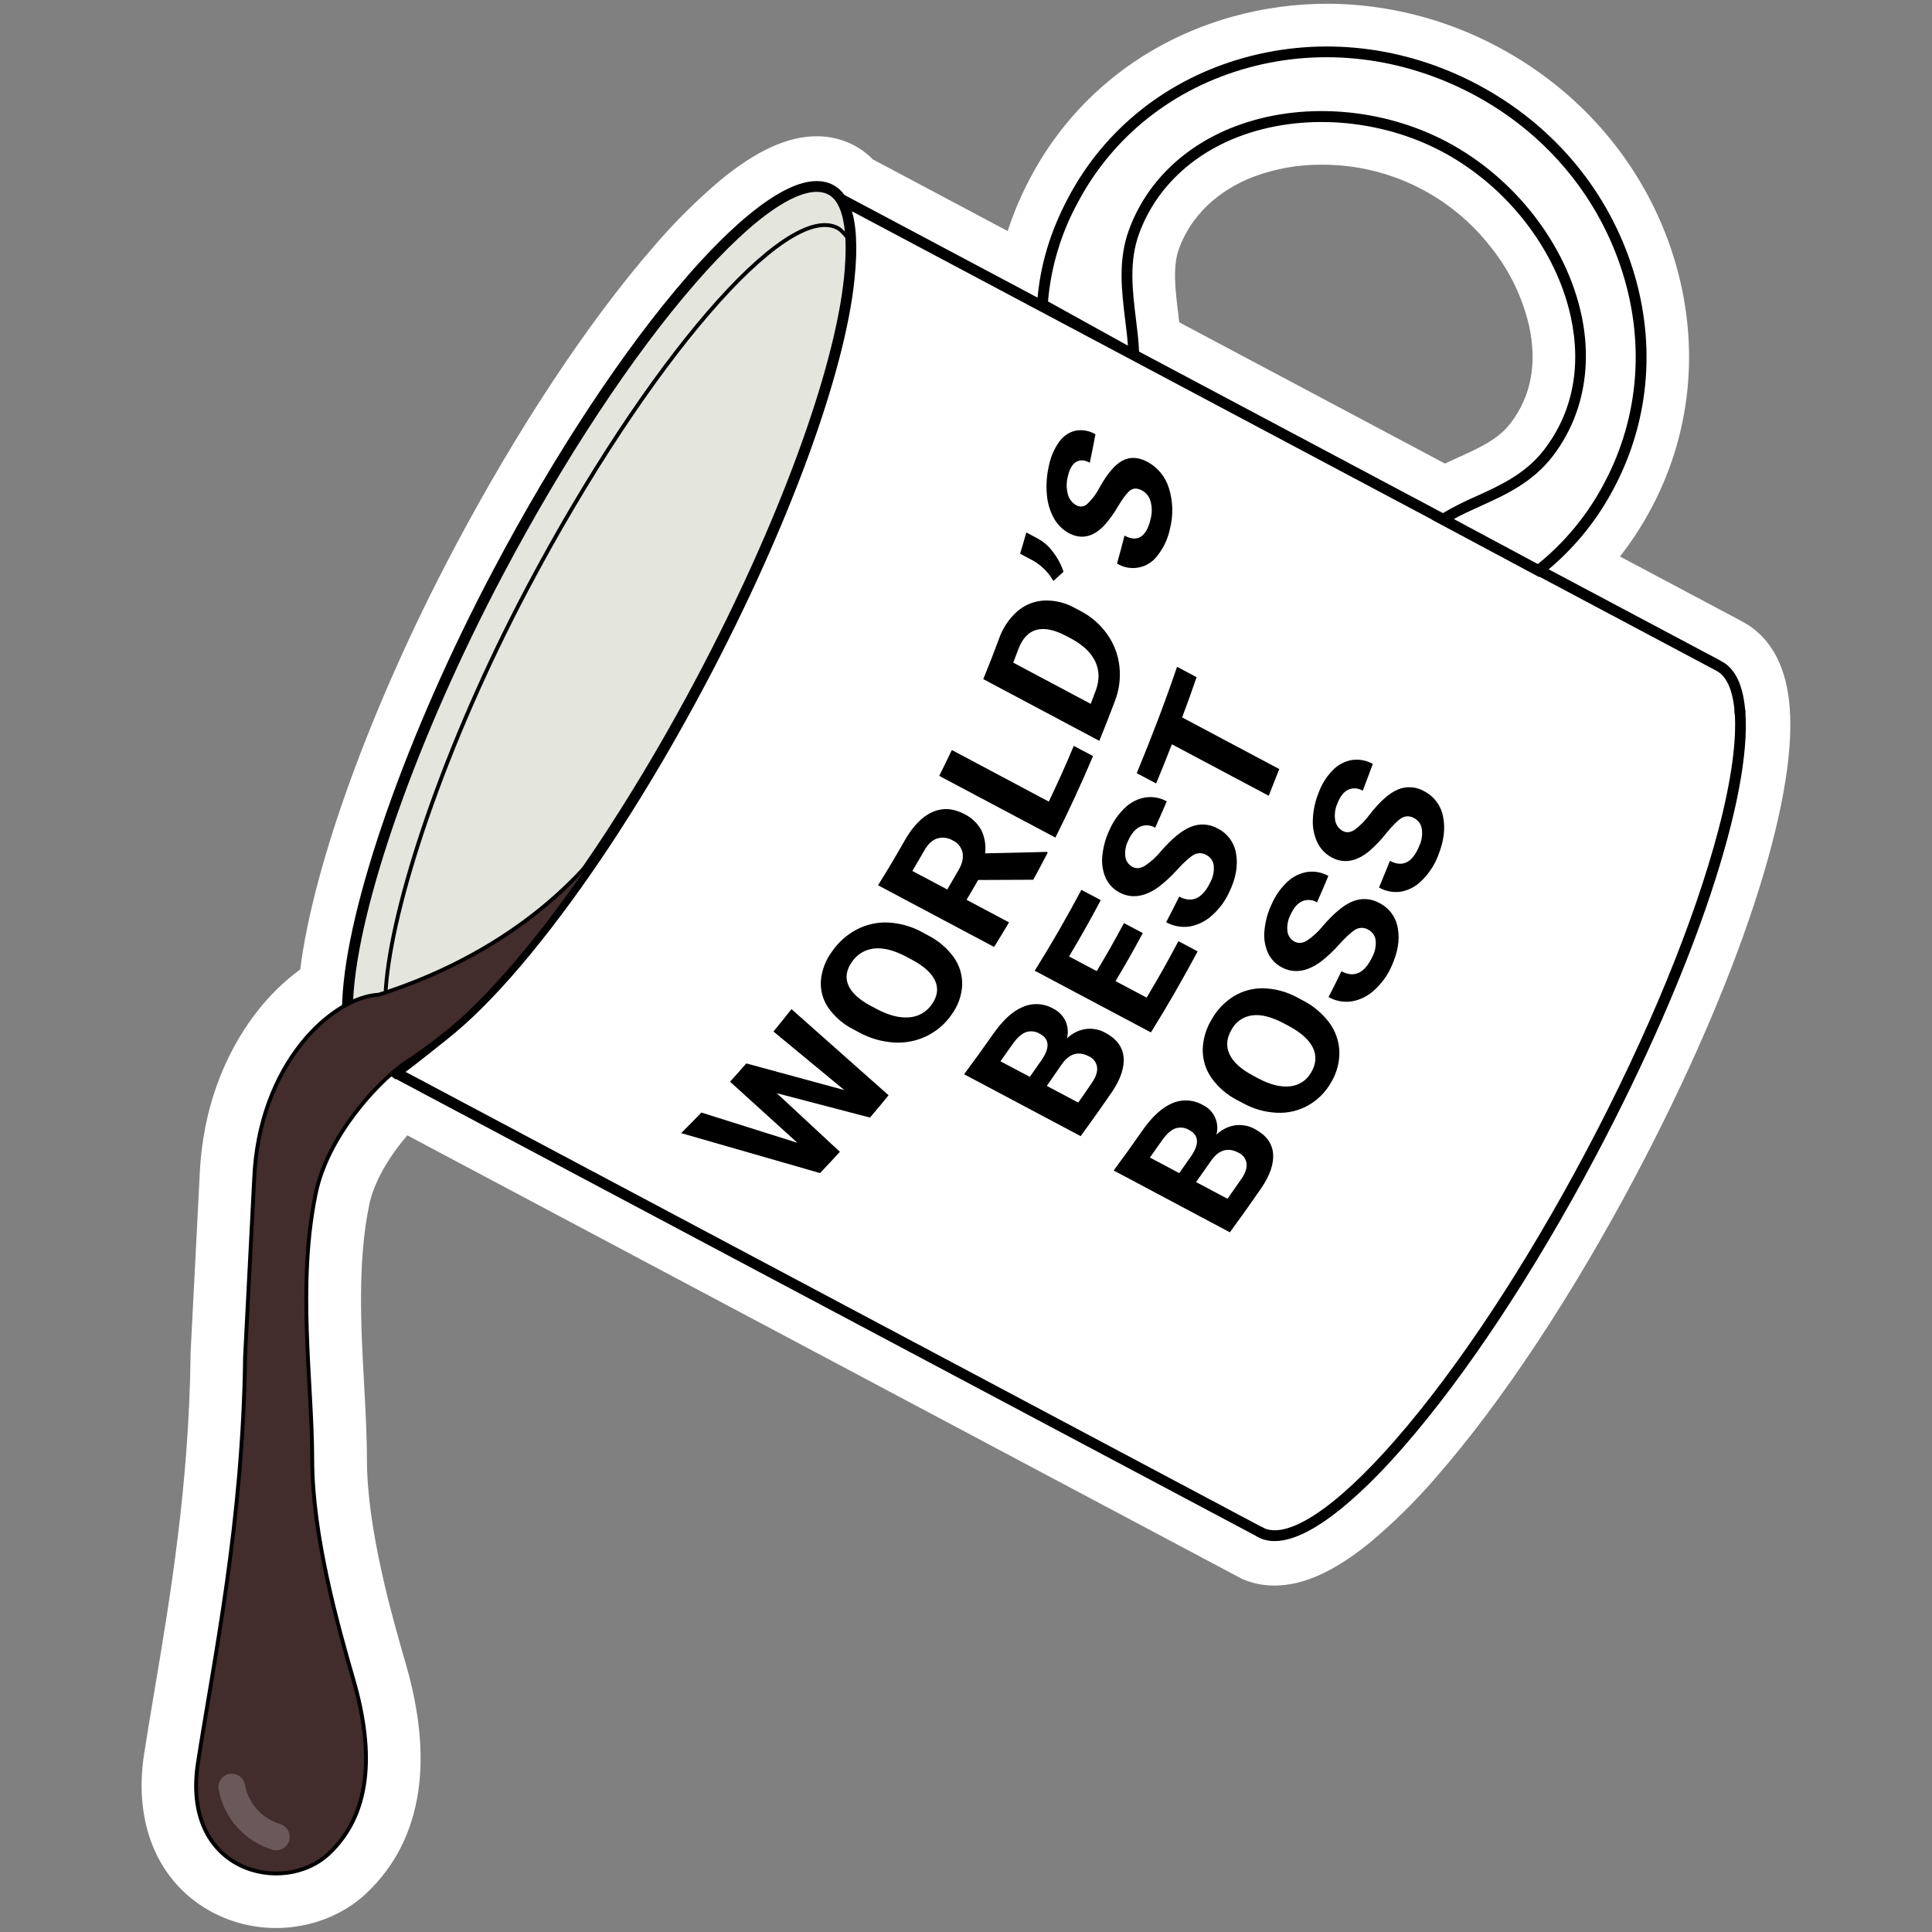 <svg width="505" height="505" viewBox="0 0 505 505" fill="none" xmlns="http://www.w3.org/2000/svg">
<rect x="0" y="0" width="505" height="505" fill="#808080" stroke="none"/>
<g clip-path="url(#clip0_17_1387)">
<path d="M72.17 497.915C67.38 497.928 62.659 496.773 58.414 494.55C46.735 488.374 41.215 475.285 43.65 459.531C44.464 454.218 45.399 448.681 46.383 442.809C50.422 418.767 55.45 388.841 55.87 354.473V354.15L58.238 307.959C58.997 288.59 66.218 275.55 72.14 268.017C75.52 263.661 79.603 259.902 84.219 256.893C86.77 230.484 102.148 187.658 124.078 146.262C140.355 115.508 158.568 87.931 175.367 68.605C190.854 50.782 203.68 41.745 213.489 41.745C215.92 41.722 218.32 42.303 220.473 43.437C221.956 44.227 223.278 45.287 224.372 46.565L267.334 69.402C268.834 62.367 271.333 55.584 274.755 49.26C284.959 29.983 302.48 16.097 324.088 10.152C331.504 8.122 339.158 7.099 346.845 7.109C361.431 7.167 375.782 10.791 388.653 17.667C408.835 28.395 423.878 45.926 431.032 67.028C438.235 88.277 436.577 110.603 426.368 129.887C423.038 136.257 418.822 142.121 413.845 147.302L451.876 167.523L453.758 168.6L453.965 168.74C458.508 171.855 461.131 177.478 461.769 185.437C463.694 209.169 448.499 254.873 422.105 304.703C405.828 335.427 387.681 362.864 371.01 381.983C355.688 399.532 342.958 408.435 333.168 408.435C331.25 408.446 329.347 408.091 327.562 407.388L327.247 407.26L326.141 406.652L105.184 289.26C99.719 294.736 92.57 303.967 90.566 313.6C87.287 329.421 88.24 346.763 89.084 362.079C89.461 368.906 89.819 375.357 89.819 381.454C89.819 400.628 96.621 424.171 100.271 436.827C107.122 460.559 104.182 478.656 91.538 490.528C86.57 495.231 79.489 497.915 72.17 497.915ZM377.606 128.019C379.549 127.003 381.541 126.102 383.606 125.159L383.697 125.116C389.771 122.347 395.558 119.737 399.664 114.358C406.077 105.967 408.166 95.421 405.622 83.878C402.093 67.674 390.208 52.455 374.606 44.155C365.615 39.426 355.609 36.963 345.454 36.981C338.653 36.942 331.901 38.142 325.528 40.522C314.377 44.818 306.203 52.771 302.516 62.909C300.3 68.994 301.119 75.688 301.988 82.777C302.207 84.602 302.425 86.367 302.595 88.125L377.606 128.019Z" fill="white"/>
<path d="M346.845 13.17C360.442 13.208 373.822 16.589 385.811 23.015C404.638 33.013 418.606 49.327 425.287 68.957C431.967 88.588 430.425 109.228 421.035 127.015C416.687 135.341 410.695 142.694 403.423 148.629L448.972 172.829L450.557 173.735C453.594 175.804 455.264 179.985 455.738 185.906C457.499 207.58 442.899 252.494 416.766 301.849C400.714 332.153 382.853 359.183 366.461 377.949C358.044 387.594 343.492 402.325 333.192 402.325C332.044 402.339 330.904 402.133 329.834 401.717L329.026 401.285L104.237 281.854C97.222 287.878 87.232 299.884 84.644 312.389C81.201 328.977 82.215 346.757 83.047 362.444C83.418 369.186 83.77 375.557 83.77 381.484C83.77 401.516 90.724 425.601 94.465 438.543C100.629 459.926 98.255 475.93 87.408 486.116C83.399 489.877 77.83 491.842 72.188 491.842C68.383 491.858 64.631 490.945 61.256 489.183C51.837 484.199 47.61 473.733 49.656 460.474C50.464 455.216 51.393 449.685 52.377 443.837C56.452 419.582 61.523 389.401 61.949 354.558V354.473L64.317 308.227C65.004 290.477 71.55 278.605 76.925 271.777C80.467 267.158 84.933 263.332 90.037 260.544C91.471 235.669 107.207 191.114 129.453 149.109C145.523 118.751 163.463 91.576 179.958 72.596C188.46 62.799 203.176 47.818 213.5 47.824C214.939 47.803 216.36 48.139 217.636 48.804C218.75 49.413 219.702 50.282 220.412 51.335L272.126 78.821C272.891 69.456 275.448 60.956 280.13 52.108C289.544 34.328 305.735 21.506 325.679 16.012C332.568 14.12 339.678 13.162 346.82 13.164L346.845 13.17ZM377.666 134.943C380.411 133.35 383.25 131.928 386.169 130.684C392.686 127.727 399.421 124.666 404.449 118.082C411.98 108.224 414.428 95.957 411.519 82.606C407.62 64.698 394.55 47.922 377.417 38.794C367.537 33.598 356.546 30.884 345.387 30.884C337.839 30.837 330.347 32.175 323.28 34.833C310.466 39.768 301.04 48.992 296.74 60.816C294.026 68.288 294.973 76.028 295.89 83.507C296.248 86.428 296.589 89.19 296.71 91.91L377.654 134.937L377.666 134.943ZM346.808 0.988C338.581 0.986 330.39 2.089 322.455 4.268C299.212 10.663 280.355 25.626 269.356 46.4C266.958 50.879 264.962 55.563 263.392 60.396L228.137 41.654C226.717 40.191 225.078 38.959 223.278 38.003C220.254 36.412 216.885 35.593 213.47 35.618C205.915 35.618 197.68 39.372 188.303 47.1C181.993 52.435 176.129 58.278 170.769 64.57C153.673 84.231 135.18 112.222 118.691 143.371C97.204 183.934 81.893 226.054 78.474 253.394C74.293 256.475 70.552 260.113 67.354 264.208C60.874 272.447 52.985 286.661 52.171 307.642L49.808 353.797V354.357C49.401 388.257 44.415 417.921 40.407 441.756C39.417 447.653 38.482 453.214 37.656 458.557C34.813 476.995 41.518 492.445 55.59 499.893C60.71 502.574 66.404 503.969 72.182 503.957C81.025 503.957 89.594 500.671 95.704 494.939C103.156 487.948 107.735 478.972 109.326 468.263C110.759 458.594 109.684 447.44 106.125 435.111C102.567 422.783 95.91 399.739 95.91 381.429C95.91 375.162 95.546 368.651 95.169 361.72C94.343 346.775 93.414 329.841 96.53 314.817C97.805 308.689 101.941 302.038 106.466 296.762L323.28 411.976L324.076 412.396L324.683 412.719L325.291 412.968C327.793 413.957 330.46 414.459 333.149 414.447C340.68 414.447 348.861 410.747 358.171 403.135C364.431 397.882 370.248 392.123 375.565 385.914C392.534 366.478 410.966 338.633 427.455 307.509C454.359 256.693 469.822 209.698 467.799 184.871C467.01 175.001 463.506 167.833 457.384 163.653L456.971 163.373L456.54 163.123L454.954 162.216L454.791 162.125L454.621 162.034L423.434 145.458C426.575 141.458 429.348 137.181 431.718 132.68C442.717 111.893 444.509 87.864 436.765 65.008C429.119 42.433 413.037 23.691 391.483 12.227C377.732 4.887 362.401 1.021 346.82 0.963L346.808 0.988ZM308.243 84.249C308.158 83.513 308.067 82.777 307.982 82.052C307.198 75.688 306.47 69.706 308.182 64.978C311.262 56.52 318.179 49.844 327.671 46.193C333.348 44.077 339.361 43.013 345.417 43.054C354.006 43.005 362.489 44.948 370.203 48.73C377.918 52.512 384.654 58.032 389.886 64.856C394.617 70.811 397.963 77.748 399.682 85.162C401.838 95.044 400.204 103.618 394.823 110.646C391.641 114.814 386.794 117.011 381.177 119.561L381.074 119.609C379.956 120.112 378.828 120.631 377.691 121.167L308.243 84.249Z" fill="white"/>
<path d="M453.934 186.046C454.505 193.421 453.09 203.96 449.683 216.982C443.391 240.969 431.123 270.804 415.145 300.992C399.166 331.179 381.377 358.075 365.077 376.744C349.286 394.841 336.429 403.214 329.852 399.709L329.05 399.283L105.136 280.254C108.488 277.753 116.104 271.735 118.685 269.562C130.625 259.571 145.28 241.754 159.983 219.391L161.514 217.049L161.544 216.994L161.593 216.909C169.397 204.854 177.007 191.832 184.222 178.208C205.648 137.743 220.503 97.277 222.981 72.645C223.815 64.495 223.457 58.343 221.906 54.189L449.045 174.922C451.833 176.492 453.485 180.307 453.934 186.046Z" fill="white"/>
<path d="M333.174 402.319C332.026 402.333 330.886 402.127 329.816 401.711L329.008 401.279L329.834 399.715C336.423 403.22 349.268 394.847 365.059 376.75C381.359 358.081 399.142 331.179 415.126 300.998C431.111 270.816 443.373 240.975 449.665 216.988C453.078 203.966 454.493 193.427 453.916 186.052L455.702 185.906C457.463 207.58 442.863 252.494 416.73 301.85C400.678 332.153 382.817 359.183 366.425 377.949C358.044 387.587 343.468 402.319 333.174 402.319Z" fill="black" stroke="black"/>
<path d="M216.78 50.416C220.874 52.595 222.38 60.219 221.135 72.463C218.705 96.888 203.899 137.079 182.576 177.356C175.379 190.95 167.781 203.935 160.001 215.953L158.513 218.26L158.422 218.399C143.847 240.61 129.271 258.281 117.501 268.163C114.823 270.402 106.241 277.193 103.417 279.232C99.579 276.189 91.92 269.234 91.811 261.767C91.817 261.672 91.817 261.577 91.811 261.481C92.922 237.014 108.689 192.228 131.069 149.967C147.072 119.731 164.927 92.683 181.343 73.801C197.279 55.443 210.203 46.924 216.78 50.416Z" fill="#E4E5DD"/>
<path d="M131.057 149.967C108.677 192.228 92.91 236.983 91.799 261.482C91.805 261.577 91.805 261.672 91.799 261.768C91.908 269.234 99.567 276.207 103.405 279.232C106.229 277.193 114.811 270.402 117.489 268.163C129.289 258.281 143.823 240.61 158.41 218.4L158.502 218.26L159.99 215.953C167.769 203.935 175.367 190.95 182.564 177.356C203.887 137.079 218.663 96.888 221.123 72.463C222.337 60.219 220.862 52.595 216.768 50.416C210.191 46.924 197.267 55.443 181.319 73.801C164.915 92.683 147.06 119.731 131.057 149.967ZM184.185 178.208C176.97 191.832 169.361 204.854 161.556 216.909L161.508 216.994L161.477 217.049L159.947 219.391C145.262 241.754 130.607 259.553 118.649 269.562C116.068 271.723 108.452 277.753 105.1 280.254L329.014 399.283L329.816 399.709L328.99 401.273L103.429 281.434L103.344 281.495L102.883 281.142L102.142 280.747L102.215 280.619C92.856 273.256 90.499 266.855 90.068 263.07L89.892 263.167L89.965 261.512C91.046 236.831 106.909 191.656 129.441 149.116C145.511 118.757 163.451 91.582 179.946 72.603C189.663 61.406 207.507 43.431 217.6 48.81C218.714 49.42 219.666 50.288 220.376 51.341L448.924 172.829L450.509 173.736C453.546 175.804 455.216 179.985 455.69 185.906L453.904 186.052C453.455 180.313 451.803 176.498 448.955 174.928L221.815 54.195C223.358 58.341 223.716 64.493 222.89 72.651C220.467 97.289 205.606 137.743 184.185 178.208Z" fill="black" stroke="black"/>
<path d="M100.836 258.567C102.33 236.661 115.94 195.161 137.931 153.624C169.221 94.539 205.508 52.455 218.991 59.617C219.975 60.146 220.934 61.376 221.736 62.306" stroke="black" stroke-miterlimit="10" stroke-linecap="square"/>
<path d="M425.287 68.957C431.967 88.612 430.425 109.228 421.036 127.015C416.539 135.641 410.282 143.223 402.67 149.268L402.196 149.639L376.349 135.789L377.703 134.956C380.446 133.349 383.286 131.915 386.206 130.66C392.722 127.702 399.457 124.642 404.486 118.058C412.017 108.2 414.464 95.932 411.555 82.582C407.656 64.674 394.587 47.897 377.454 38.77C360.777 29.904 340.031 28.425 323.317 34.833C310.503 39.768 301.077 48.992 296.777 60.816C294.062 68.288 295.01 76.028 295.927 83.507C296.285 86.434 296.625 89.202 296.747 91.928L272.077 79.278C272.8 69.73 275.363 61.096 280.124 52.102C289.538 34.322 305.729 21.5 325.674 16.006C345.618 10.511 366.972 13.006 385.799 23.003C404.626 33.001 418.637 49.327 425.287 68.957ZM419.402 126.157C428.579 108.82 430.06 88.716 423.562 69.566C417.064 50.416 403.35 34.425 384.955 24.646C366.559 14.868 345.691 12.434 326.184 17.801C306.676 23.168 290.91 35.654 281.734 52.99C277.368 60.978 274.712 69.79 273.936 78.864L294.828 90.425C294.67 88.284 294.402 86.087 294.117 83.781C293.176 76.089 292.198 68.13 295.064 60.244C299.546 47.922 309.349 38.338 322.661 33.184C339.855 26.563 361.178 28.109 378.31 37.212C395.923 46.565 409.326 63.822 413.335 82.241C416.317 95.932 413.687 109.064 405.931 119.22C400.623 126.163 393.676 129.321 386.953 132.376C384.523 133.483 382.179 134.542 380.017 135.747L401.978 147.509C409.183 141.666 415.109 134.397 419.384 126.157H419.402Z" fill="black" stroke="black" stroke-width="2"/>
<path d="M423.562 69.548C430.06 88.716 428.579 108.82 419.402 126.138C415.115 134.361 409.184 141.611 401.978 147.436L380.017 135.674C382.179 134.457 384.511 133.41 386.953 132.303C393.676 129.26 400.623 126.09 405.931 119.147C413.687 108.991 416.317 95.859 413.335 82.168C409.326 63.755 395.905 46.498 378.31 37.139C361.178 28.011 339.855 26.49 322.661 33.111C309.349 38.234 299.546 47.849 295.064 60.171C292.198 68.081 293.176 75.992 294.117 83.708C294.402 86.014 294.67 88.21 294.828 90.353L273.936 78.791C274.712 69.717 277.368 60.905 281.734 52.917C290.91 35.581 306.701 23.101 326.184 17.728C345.667 12.355 366.547 14.88 384.955 24.616C403.363 34.352 417.058 50.356 423.562 69.548Z" fill="white"/>
<path d="M220.703 284.939C214.521 279.84 208.344 274.737 202.174 269.629C204.081 267.305 205.022 266.131 206.881 263.77C215.335 271.278 223.795 278.783 232.261 286.284C230.348 288.639 229.382 289.807 227.402 292.12C219.28 290.002 211.16 287.878 203.042 285.749C208.533 290.86 214.029 295.965 219.531 301.065C217.485 303.316 216.446 304.423 214.339 306.626L178.045 296.184C180.183 294.055 181.245 292.978 183.335 290.805L208.435 298.716C202.569 293.397 196.698 288.073 190.823 282.743C192.542 280.844 193.392 279.889 195.074 277.96L220.703 284.939Z" fill="black"/>
<path d="M242.476 244.443C245.183 245.791 247.525 247.774 249.302 250.224C250.818 252.349 251.591 254.916 251.501 257.526C251.35 260.306 250.385 262.979 248.725 265.212C247.068 267.618 244.816 269.552 242.191 270.828C239.547 272.107 236.618 272.681 233.688 272.495C230.55 272.309 227.491 271.439 224.724 269.946L223.218 269.149C220.536 267.825 218.227 265.85 216.501 263.404C215.057 261.302 214.378 258.768 214.576 256.224C214.841 253.487 215.853 250.876 217.503 248.679C219.151 246.28 221.356 244.319 223.928 242.965C226.472 241.635 229.322 241.005 232.188 241.139C235.314 241.301 238.363 242.173 241.103 243.689L242.476 244.443ZM236.913 250.084C233.735 248.393 230.933 247.675 228.508 247.93C227.338 248.043 226.208 248.416 225.2 249.023C224.192 249.629 223.333 250.453 222.683 251.435C221.232 253.498 220.904 255.512 221.73 257.484C222.556 259.455 224.53 261.293 227.676 262.96L229.157 263.745C232.263 265.396 235.075 266.122 237.593 265.924C238.792 265.851 239.958 265.502 241 264.904C242.042 264.305 242.932 263.473 243.6 262.473C245.051 260.404 245.324 258.366 244.438 256.388C243.551 254.411 241.541 252.549 238.364 250.857L236.913 250.084Z" fill="black"/>
<path d="M255.679 230.016C254.465 232.097 253.894 233.131 252.643 235.194L263.745 241.097C262.214 243.683 261.437 244.967 259.846 247.522L229.51 231.397C232.37 226.791 233.761 224.46 236.445 219.744C238.577 216.002 240.958 213.501 243.654 212.29C246.351 211.079 249.12 211.237 252.066 212.783C253.934 213.692 255.479 215.153 256.493 216.97C257.412 218.857 257.756 220.973 257.483 223.055C263.951 222.921 267.2 222.842 273.577 222.671L273.869 222.829C272.387 225.695 271.634 227.089 270.085 229.955C264.364 229.985 261.479 229.998 255.679 230.016ZM247.608 232.499C248.823 230.411 249.43 229.365 250.645 227.259C251.58 225.616 251.859 224.126 251.592 222.799C251.429 222.12 251.116 221.487 250.674 220.948C250.232 220.408 249.674 219.976 249.041 219.683C248.433 219.319 247.755 219.085 247.051 218.997C246.348 218.909 245.633 218.969 244.954 219.172C243.667 219.578 242.523 220.667 241.523 222.44C240.308 224.539 239.701 225.58 238.486 227.661L247.608 232.499Z" fill="black"/>
<path d="M274.142 209.528C276.887 203.759 278.193 200.844 280.677 194.96L285.699 197.631C282.655 204.844 279.377 211.943 275.867 218.929L245.5 202.804C246.849 200.114 247.505 198.763 248.798 196.043L274.142 209.528Z" fill="black"/>
<path d="M287.351 193.646L257.016 177.514C258.71 173.352 259.53 171.259 261.097 167.042C262.037 164.293 263.659 161.829 265.81 159.88C267.759 158.151 270.232 157.129 272.83 156.977C275.709 156.856 278.563 157.55 281.066 158.979L282.469 159.722C285.215 161.149 287.583 163.21 289.38 165.734C291.13 168.192 292.233 171.053 292.587 174.052C292.954 177.116 292.573 180.223 291.475 183.106C289.878 187.342 289.052 189.447 287.351 193.646ZM264.844 173.206L285.098 183.977C285.621 182.614 285.876 181.938 286.392 180.575C287.424 177.819 287.388 175.275 286.313 172.963C285.238 170.65 283.197 168.703 280.24 167.054L278.63 166.202C275.541 164.58 272.948 164.062 270.85 164.651C268.749 165.259 267.206 166.957 266.168 169.732C265.634 171.125 265.372 171.819 264.844 173.206Z" fill="black"/>
<path d="M277.992 149.456C276.936 150.412 276.407 150.892 275.338 151.848C274.096 149.681 272.313 147.876 270.164 146.608L266.642 144.734C267.31 142.519 267.638 141.412 268.269 139.185L271.506 140.907C272.97 141.758 274.24 142.906 275.235 144.278C276.446 145.831 277.379 147.583 277.992 149.456V149.456Z" fill="black"/>
<path d="M298.49 128.189C297.275 127.552 296.247 127.552 295.405 128.189C294.554 128.834 293.486 130.252 292.18 132.449C291.163 134.211 289.964 135.861 288.603 137.371C285.7 140.414 282.602 141.065 279.426 139.373C277.747 138.464 276.366 137.088 275.448 135.412C274.398 133.478 273.777 131.341 273.626 129.144C273.416 126.657 273.6 124.151 274.173 121.721C274.614 119.477 275.527 117.353 276.851 115.49C277.863 114.028 279.376 112.991 281.102 112.575C282.903 112.246 284.762 112.578 286.337 113.512C285.779 116.494 285.481 117.978 284.861 120.942C283.461 120.2 282.26 120.139 281.26 120.759C280.258 121.368 279.554 122.634 279.128 124.502C278.716 126.046 278.716 127.673 279.128 129.217C279.283 129.82 279.559 130.384 279.939 130.876C280.319 131.368 280.796 131.777 281.339 132.077C281.805 132.34 282.344 132.441 282.874 132.365C283.403 132.289 283.893 132.041 284.266 131.658C285.53 130.456 286.582 129.049 287.376 127.495C289.404 123.844 291.366 121.508 293.352 120.431C295.338 119.354 297.518 119.445 299.923 120.723C301.269 121.446 302.458 122.428 303.423 123.613C304.388 124.799 305.11 126.164 305.547 127.629C306.631 131.103 306.713 134.814 305.784 138.333C305.267 140.805 304.189 143.125 302.632 145.112C301.465 146.765 299.714 147.911 297.735 148.318C295.755 148.725 293.695 148.362 291.973 147.302C292.787 144.381 293.188 142.921 293.929 140C297.324 141.826 299.656 140.377 300.749 135.668C301.155 134.161 301.155 132.574 300.749 131.067C300.59 130.458 300.307 129.888 299.918 129.393C299.529 128.898 299.043 128.488 298.49 128.189V128.189Z" fill="black"/>
<path d="M282.474 296.975L252.005 280.795C255.042 276.694 256.548 274.613 259.475 270.451C262.007 266.8 264.583 264.366 267.261 263.24C268.544 262.664 269.946 262.401 271.35 262.474C272.754 262.547 274.121 262.954 275.338 263.66C276.73 264.354 277.849 265.496 278.515 266.903C279.148 268.324 279.281 269.918 278.891 271.424C280.201 270.139 281.874 269.289 283.683 268.99C285.477 268.721 287.309 269.055 288.894 269.94C291.809 271.491 293.418 273.591 293.686 276.274C293.953 278.958 292.951 282.012 290.649 285.444C287.442 290.075 285.815 292.393 282.474 296.975ZM269.18 281.471C270.468 279.645 271.105 278.751 272.375 276.919C274.476 273.767 274.269 271.522 271.81 270.226C271.251 269.876 270.62 269.66 269.965 269.594C269.311 269.527 268.649 269.612 268.032 269.842C266.884 270.311 265.724 271.406 264.546 273.11C263.368 274.814 262.724 275.696 261.51 277.412L269.18 281.471ZM273.626 283.838L281.831 288.201C283.319 286.102 284.053 285.043 285.475 282.919C286.479 281.459 286.906 280.128 286.756 278.927C286.674 278.324 286.441 277.752 286.077 277.264C285.714 276.777 285.233 276.39 284.679 276.14C281.903 274.668 279.535 275.355 277.537 278.185C275.988 280.448 275.199 281.58 273.626 283.838Z" fill="black"/>
<path d="M298.714 243.896C295.969 248.971 294.542 251.484 291.59 256.449L299.716 260.77C303.178 254.946 304.842 251.989 308.025 246.007L313.047 248.679C309.213 255.875 305.142 262.936 300.834 269.861L270.468 253.735C274.776 246.839 278.841 239.792 282.663 232.596L287.728 235.285C284.552 241.249 282.869 244.194 279.438 250.005L286.671 253.845C289.623 248.879 291.044 246.372 293.795 241.291L298.714 243.896Z" fill="black"/>
<path d="M315.373 223.511C314.872 223.205 314.3 223.037 313.714 223.023C313.127 223.009 312.547 223.15 312.033 223.432C310.988 224.04 309.567 225.3 307.745 227.278C306.297 228.913 304.699 230.408 302.971 231.744C299.267 234.464 295.793 234.963 292.647 233.29C291.039 232.465 289.755 231.12 289.003 229.474C288.202 227.628 287.906 225.601 288.147 223.602C288.389 221.21 289.053 218.88 290.108 216.72C291.072 214.561 292.463 212.619 294.196 211.012C295.648 209.65 297.473 208.752 299.437 208.432C301.348 208.163 303.295 208.526 304.982 209.467C303.767 212.235 303.196 213.611 301.945 216.355C301.366 215.999 300.711 215.788 300.033 215.738C299.356 215.688 298.677 215.802 298.052 216.069C296.838 216.617 295.825 217.753 295.016 219.477C294.291 220.816 293.984 222.342 294.135 223.858C294.203 224.433 294.409 224.982 294.738 225.458C295.066 225.934 295.505 226.323 296.018 226.59C297.002 227.113 298.095 227.016 299.285 226.298C300.841 225.251 302.237 223.982 303.427 222.531C306.312 219.227 308.893 217.055 311.255 216.13C312.391 215.657 313.621 215.451 314.848 215.529C316.076 215.607 317.27 215.967 318.337 216.58C319.595 217.216 320.683 218.145 321.51 219.288C322.338 220.431 322.88 221.756 323.092 223.152C323.627 226.14 323.092 229.474 321.337 233.131C320.259 235.512 318.682 237.633 316.715 239.35C315.066 240.847 313.02 241.834 310.824 242.192C308.752 242.47 306.646 242.071 304.818 241.054C306.215 238.383 306.895 237.038 308.237 234.361C311.583 236.137 314.347 234.884 316.399 230.527C317.098 229.223 317.396 227.741 317.256 226.268C317.195 225.688 316.991 225.132 316.663 224.651C316.334 224.169 315.891 223.778 315.373 223.511V223.511Z" fill="black"/>
<path d="M312.774 177.009C311.322 181.232 310.563 183.338 308.996 187.524L334.383 201.021C333.301 203.82 332.749 205.219 331.631 208.006L306.318 194.546C304.709 198.66 303.889 200.71 302.194 204.787L297.135 202.098C300.913 192.934 304.484 183.678 307.666 174.295L312.774 177.009Z" fill="black"/>
<path d="M321.471 322.107L291.104 305.951C294.141 301.843 295.617 299.768 298.538 295.606C301.065 291.955 303.646 289.564 306.324 288.408C307.614 287.837 309.019 287.58 310.427 287.656C311.835 287.732 313.205 288.14 314.426 288.846C315.827 289.518 316.948 290.662 317.593 292.078C318.238 293.493 318.366 295.091 317.954 296.592C319.268 295.303 320.949 294.452 322.764 294.158C324.565 293.894 326.402 294.23 327.993 295.113C330.908 296.667 332.496 298.775 332.755 301.436C333.016 304.095 332.002 307.15 329.682 310.563C326.463 315.224 324.811 317.537 321.471 322.107ZM308.243 306.645C309.531 304.819 310.168 303.918 311.432 302.087C313.533 298.947 313.332 296.702 310.873 295.393C310.313 295.045 309.682 294.828 309.026 294.761C308.37 294.693 307.708 294.776 307.089 295.004C305.947 295.479 304.787 296.566 303.609 298.265C302.395 299.994 301.787 300.858 300.573 302.568L308.243 306.645ZM312.664 308.993L320.857 313.344C322.339 311.245 323.074 310.192 324.538 308.068C325.54 306.614 325.965 305.282 325.825 304.089C325.744 303.487 325.511 302.917 325.149 302.43C324.786 301.944 324.306 301.557 323.754 301.308C320.973 299.835 318.604 300.523 316.606 303.347C315.015 305.616 314.225 306.748 312.634 308.993H312.664Z" fill="black"/>
<path d="M340.523 261.494C343.267 262.879 345.652 264.885 347.489 267.354C349.101 269.55 350.009 272.186 350.094 274.911C350.145 277.746 349.389 280.536 347.914 282.956C346.5 285.455 344.437 287.524 341.944 288.943C339.475 290.322 336.672 290.987 333.848 290.866C330.766 290.74 327.753 289.907 325.042 288.432L323.542 287.635C320.822 286.277 318.473 284.276 316.698 281.806C315.165 279.632 314.353 277.031 314.377 274.37C314.445 271.572 315.252 268.842 316.716 266.459C318.111 263.967 320.118 261.873 322.546 260.374C324.91 258.95 327.635 258.242 330.393 258.335C333.468 258.445 336.475 259.278 339.169 260.769L340.523 261.494ZM335.525 267.469C332.346 265.777 329.597 265.09 327.277 265.406C326.142 265.556 325.059 265.976 324.121 266.633C323.182 267.29 322.415 268.163 321.884 269.179C320.615 271.357 320.426 273.439 321.35 275.501C322.273 277.564 324.301 279.402 327.423 281.094L328.899 281.879C331.996 283.53 334.755 284.221 337.176 283.953C338.342 283.844 339.462 283.447 340.436 282.798C341.411 282.149 342.211 281.269 342.764 280.236C344.033 278.051 344.167 275.927 343.183 273.877C342.199 271.826 340.146 269.946 336.982 268.254L335.525 267.469Z" fill="black"/>
<path d="M357.667 243.02C357.169 242.713 356.598 242.545 356.013 242.532C355.428 242.52 354.851 242.662 354.339 242.947C353.295 243.555 351.91 244.821 350.088 246.811C348.651 248.449 347.065 249.95 345.351 251.295C341.67 254.027 338.209 254.532 335.057 252.859C333.449 252.03 332.166 250.684 331.413 249.038C330.601 247.188 330.293 245.155 330.52 243.147C330.75 240.752 331.399 238.416 332.439 236.247C333.391 234.084 334.766 232.135 336.484 230.515C337.92 229.148 339.734 228.245 341.689 227.923C343.596 227.651 345.54 228.014 347.221 228.957C346.061 231.732 345.466 233.113 344.246 235.864C343.669 235.506 343.015 235.294 342.339 235.246C341.664 235.197 340.986 235.313 340.365 235.584C339.15 236.131 338.172 237.275 337.371 239.003C336.655 240.35 336.357 241.88 336.514 243.397C336.582 243.973 336.79 244.524 337.119 245.001C337.448 245.479 337.889 245.868 338.403 246.135C339.391 246.658 340.476 246.559 341.658 245.837C343.208 244.785 344.593 243.51 345.77 242.052C348.624 238.736 351.187 236.576 353.538 235.62C354.67 235.146 355.896 234.94 357.121 235.017C358.346 235.094 359.536 235.452 360.601 236.064C361.861 236.703 362.951 237.634 363.781 238.779C364.611 239.924 365.157 241.25 365.374 242.648C365.927 245.642 365.374 248.983 363.686 252.658C362.626 255.044 361.067 257.173 359.113 258.901C357.478 260.405 355.442 261.399 353.252 261.761C351.186 262.042 349.086 261.645 347.264 260.63C348.636 257.946 349.317 256.595 350.635 253.881C353.981 255.664 356.708 254.398 358.748 250.029C359.437 248.722 359.724 247.24 359.574 245.77C359.508 245.189 359.299 244.635 358.966 244.155C358.633 243.675 358.187 243.285 357.667 243.02Z" fill="black"/>
<path d="M369.638 213.86C369.151 213.554 368.59 213.387 368.015 213.377C367.44 213.368 366.873 213.516 366.376 213.805C365.374 214.414 364.05 215.722 362.386 217.761C361.068 219.434 359.601 220.984 358.002 222.391C354.582 225.239 351.278 225.817 348.126 224.144C346.496 223.284 345.181 221.927 344.373 220.268C343.474 218.39 343.057 216.317 343.159 214.237C343.248 211.809 343.764 209.416 344.683 207.167C345.484 204.976 346.741 202.981 348.369 201.313C349.711 199.917 351.462 198.986 353.368 198.654C355.253 198.384 357.174 198.746 358.834 199.682C357.801 202.493 357.273 203.893 356.198 206.692C355.633 206.334 354.988 206.123 354.321 206.077C353.654 206.031 352.986 206.153 352.378 206.43C351.224 207.002 350.307 208.171 349.608 209.935C348.973 211.341 348.762 212.902 349.001 214.426C349.095 215.011 349.324 215.566 349.669 216.047C350.013 216.529 350.464 216.923 350.987 217.201C351.971 217.728 353.021 217.615 354.139 216.86C355.601 215.763 356.891 214.452 357.965 212.972C360.601 209.57 363.036 207.38 365.314 206.4C366.426 205.918 367.635 205.706 368.844 205.78C370.054 205.854 371.228 206.212 372.274 206.826C373.545 207.478 374.65 208.414 375.503 209.562C376.356 210.71 376.934 212.039 377.193 213.446C377.837 216.489 377.424 219.842 375.93 223.59C375.015 225.999 373.601 228.187 371.782 230.01C370.317 231.566 368.408 232.629 366.316 233.052C364.301 233.375 362.236 233.002 360.461 231.994C361.603 229.2 362.18 227.801 363.316 225.014C366.662 226.791 369.249 225.452 371.029 220.998C371.645 219.632 371.856 218.118 371.636 216.635C371.549 216.046 371.322 215.486 370.974 215.004C370.627 214.521 370.168 214.129 369.638 213.86Z" fill="black"/>
<path d="M159.212 218.85C144.423 241.364 129.902 258.968 118.084 268.863C114.387 271.913 110.535 274.771 106.545 277.424V277.424C106.368 277.528 106.186 277.637 106.004 277.759C105.822 277.881 105.47 278.112 105.19 278.319C98.443 283.315 85.659 296.878 82.537 311.939C77.575 335.84 81.614 361.55 81.614 381.466C81.614 401.382 88.386 425.242 92.394 439.115C98.072 458.813 96.645 474.469 85.926 484.54C74.077 495.657 47.331 489.341 51.74 460.778C55.991 433.347 63.534 397.841 64.056 354.564L66.425 308.318C67.032 293.233 72.103 281.306 78.571 273.079C85.039 264.853 92.91 260.301 99.038 259.997C136.401 248.088 154.177 226.103 159.212 218.85Z" fill="#422C2C" stroke="black" stroke-miterlimit="10"/>
<path d="M60.583 467.131C61.144 470.16 62.526 472.977 64.579 475.272C66.631 477.566 69.275 479.251 72.219 480.141" stroke="#6B5858" stroke-width="7" stroke-miterlimit="10" stroke-linecap="round"/>
</g>
<defs>
<clipPath id="clip0_17_1387">
<rect width="431" height="503" fill="white" transform="translate(37 1)"/>
</clipPath>
</defs>
</svg>
